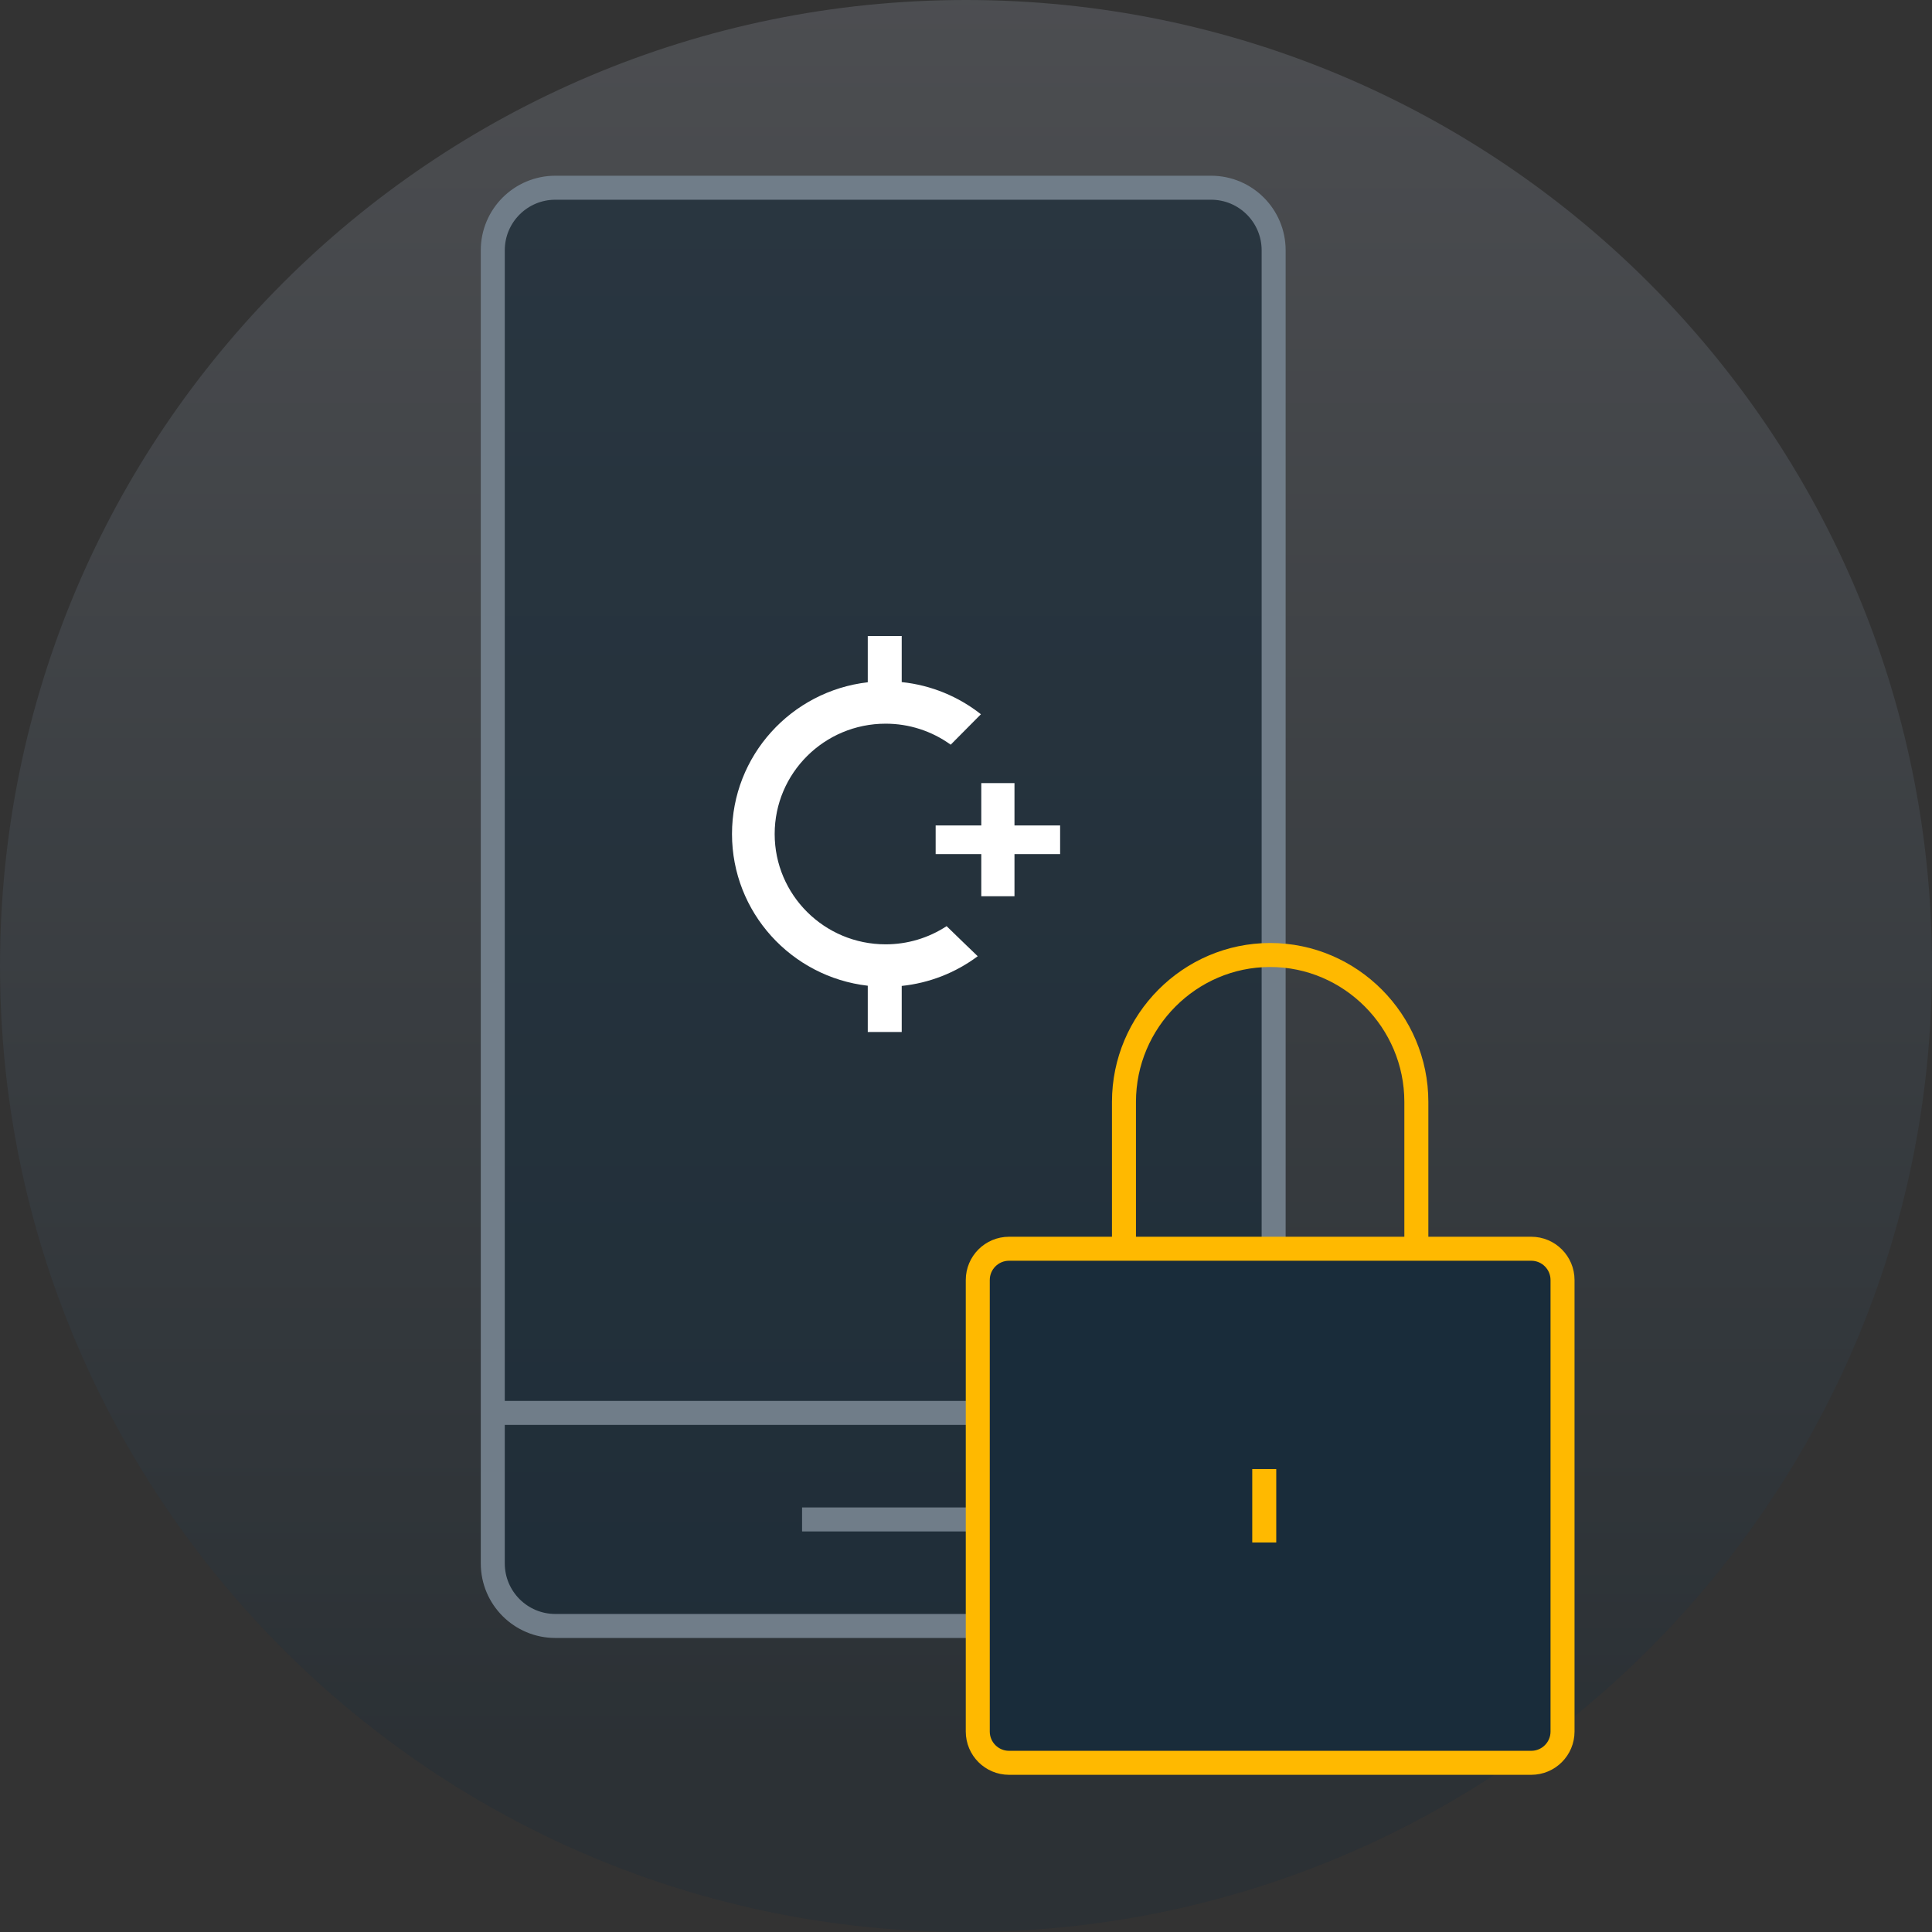 <?xml version="1.0" encoding="UTF-8"?>
<svg width="161px" height="161px" viewBox="0 0 161 161" version="1.1" xmlns="http://www.w3.org/2000/svg" xmlns:xlink="http://www.w3.org/1999/xlink">
    <rect x="0" y="0" width="161" height="161" fill="#333333" stroke="none"/>
    <!-- Generator: Sketch 54.1 (76490) - https://sketchapp.com -->
    <title>tour-control</title>
    <desc>Created with Sketch.</desc>
    <defs>
        <linearGradient x1="50%" y1="0%" x2="50%" y2="89.467%" id="linearGradient-1">
            <stop stop-color="#868B96" offset="0%"></stop>
            <stop stop-color="#192C3A" offset="100%"></stop>
        </linearGradient>
    </defs>
    <g id="copay-assets" stroke="none" stroke-width="1" fill="none" fill-rule="evenodd">
        <g id="img/onboarding" transform="translate(-19, -16)">
            <g id="tour-control" transform="translate(19, 16)">
                <path d="M80.5,161 C124.959,161 161,124.959 161,80.5 C161,36.041 124.959,0 80.5,0 C36.041,0 0,36.041 0,80.5 C0,124.959 36.041,161 80.5,161 Z" id="Path" fill="url(#linearGradient-1)" fill-rule="nonzero" opacity="0.3"></path>
                <path d="M100.922,15.644 L46.279,15.644 C43.399,15.644 41.065,17.978 41.065,20.858 L41.065,130.283 C41.065,133.163 43.399,135.497 46.279,135.497 L100.922,135.497 C103.802,135.497 106.137,133.163 106.137,130.283 L106.137,20.858 C106.137,17.978 103.802,15.644 100.922,15.644 Z" id="Path" stroke="#707D89" stroke-width="2" fill-opacity="0.65" fill="#192C3A" fill-rule="nonzero"></path>
                <path d="M41.404,117.742 L105.798,117.742" id="Path" stroke="#707D89" stroke-width="2" stroke-linecap="square"></path>
                <path d="M67.839,126.62 L80.04,126.62" id="Path" stroke="#707D89" stroke-width="2" stroke-linecap="square"></path>
                <path d="M127.604,104.062 L84.088,104.062 C82.648,104.062 81.481,105.229 81.481,106.669 L81.481,144.294 C81.481,145.734 82.648,146.901 84.088,146.901 L127.604,146.901 C129.044,146.901 130.211,145.734 130.211,144.294 L130.211,106.669 C130.211,105.229 129.044,104.062 127.604,104.062 Z" id="Path" stroke="#FFB900" stroke-width="2" fill="#192C3A" fill-rule="nonzero"></path>
                <path d="M93.664,104.062 L93.664,91.823 C93.664,85.091 99.146,79.583 105.846,79.583 C112.547,79.583 118.029,85.091 118.029,91.823 L118.029,104.062" id="Path" stroke="#FFB900" stroke-width="2"></path>
                <path d="M105.354,122.422 L105.354,128.541 L105.354,122.422 Z" id="Path" fill="#F9F9F9" fill-rule="nonzero"></path>
                <path d="M105.354,122.422 L105.354,128.541" id="Path" stroke="#FFB900" stroke-width="2"></path>
                <path d="M72.314,82.144 C65.944,81.411 61,76.03 61,69.5 C61,62.971 65.944,57.589 72.314,56.856 L72.314,56.55 L72.314,55.119 L72.314,53 L75.143,53 L75.143,56.841 C77.622,57.098 79.89,58.06 81.743,59.52 C81.477,59.786 79.644,61.641 79.225,62.058 C77.647,60.917 75.749,60.304 73.802,60.307 C68.695,60.307 64.556,64.423 64.556,69.5 C64.556,74.578 68.695,78.694 73.802,78.694 C75.608,78.696 77.375,78.17 78.886,77.178 C78.893,77.187 78.9,77.195 78.909,77.204 C79.425,77.715 81.104,79.325 81.477,79.686 C79.62,81.072 77.43,81.923 75.143,82.16 L75.143,86 L72.314,86 L72.314,83.892 L72.314,82.462 L72.314,82.144 Z M88.343,71.173 L84.54,71.173 L84.54,74.686 L81.774,74.686 L81.774,71.173 L77.971,71.173 L77.971,68.788 L81.774,68.788 L81.774,65.257 L84.54,65.257 L84.54,68.788 L88.343,68.788 L88.343,71.173 Z" id="Combined-Shape" fill="#FFFFFF" fill-rule="nonzero"></path>
            </g>
        </g>
    </g>
</svg>